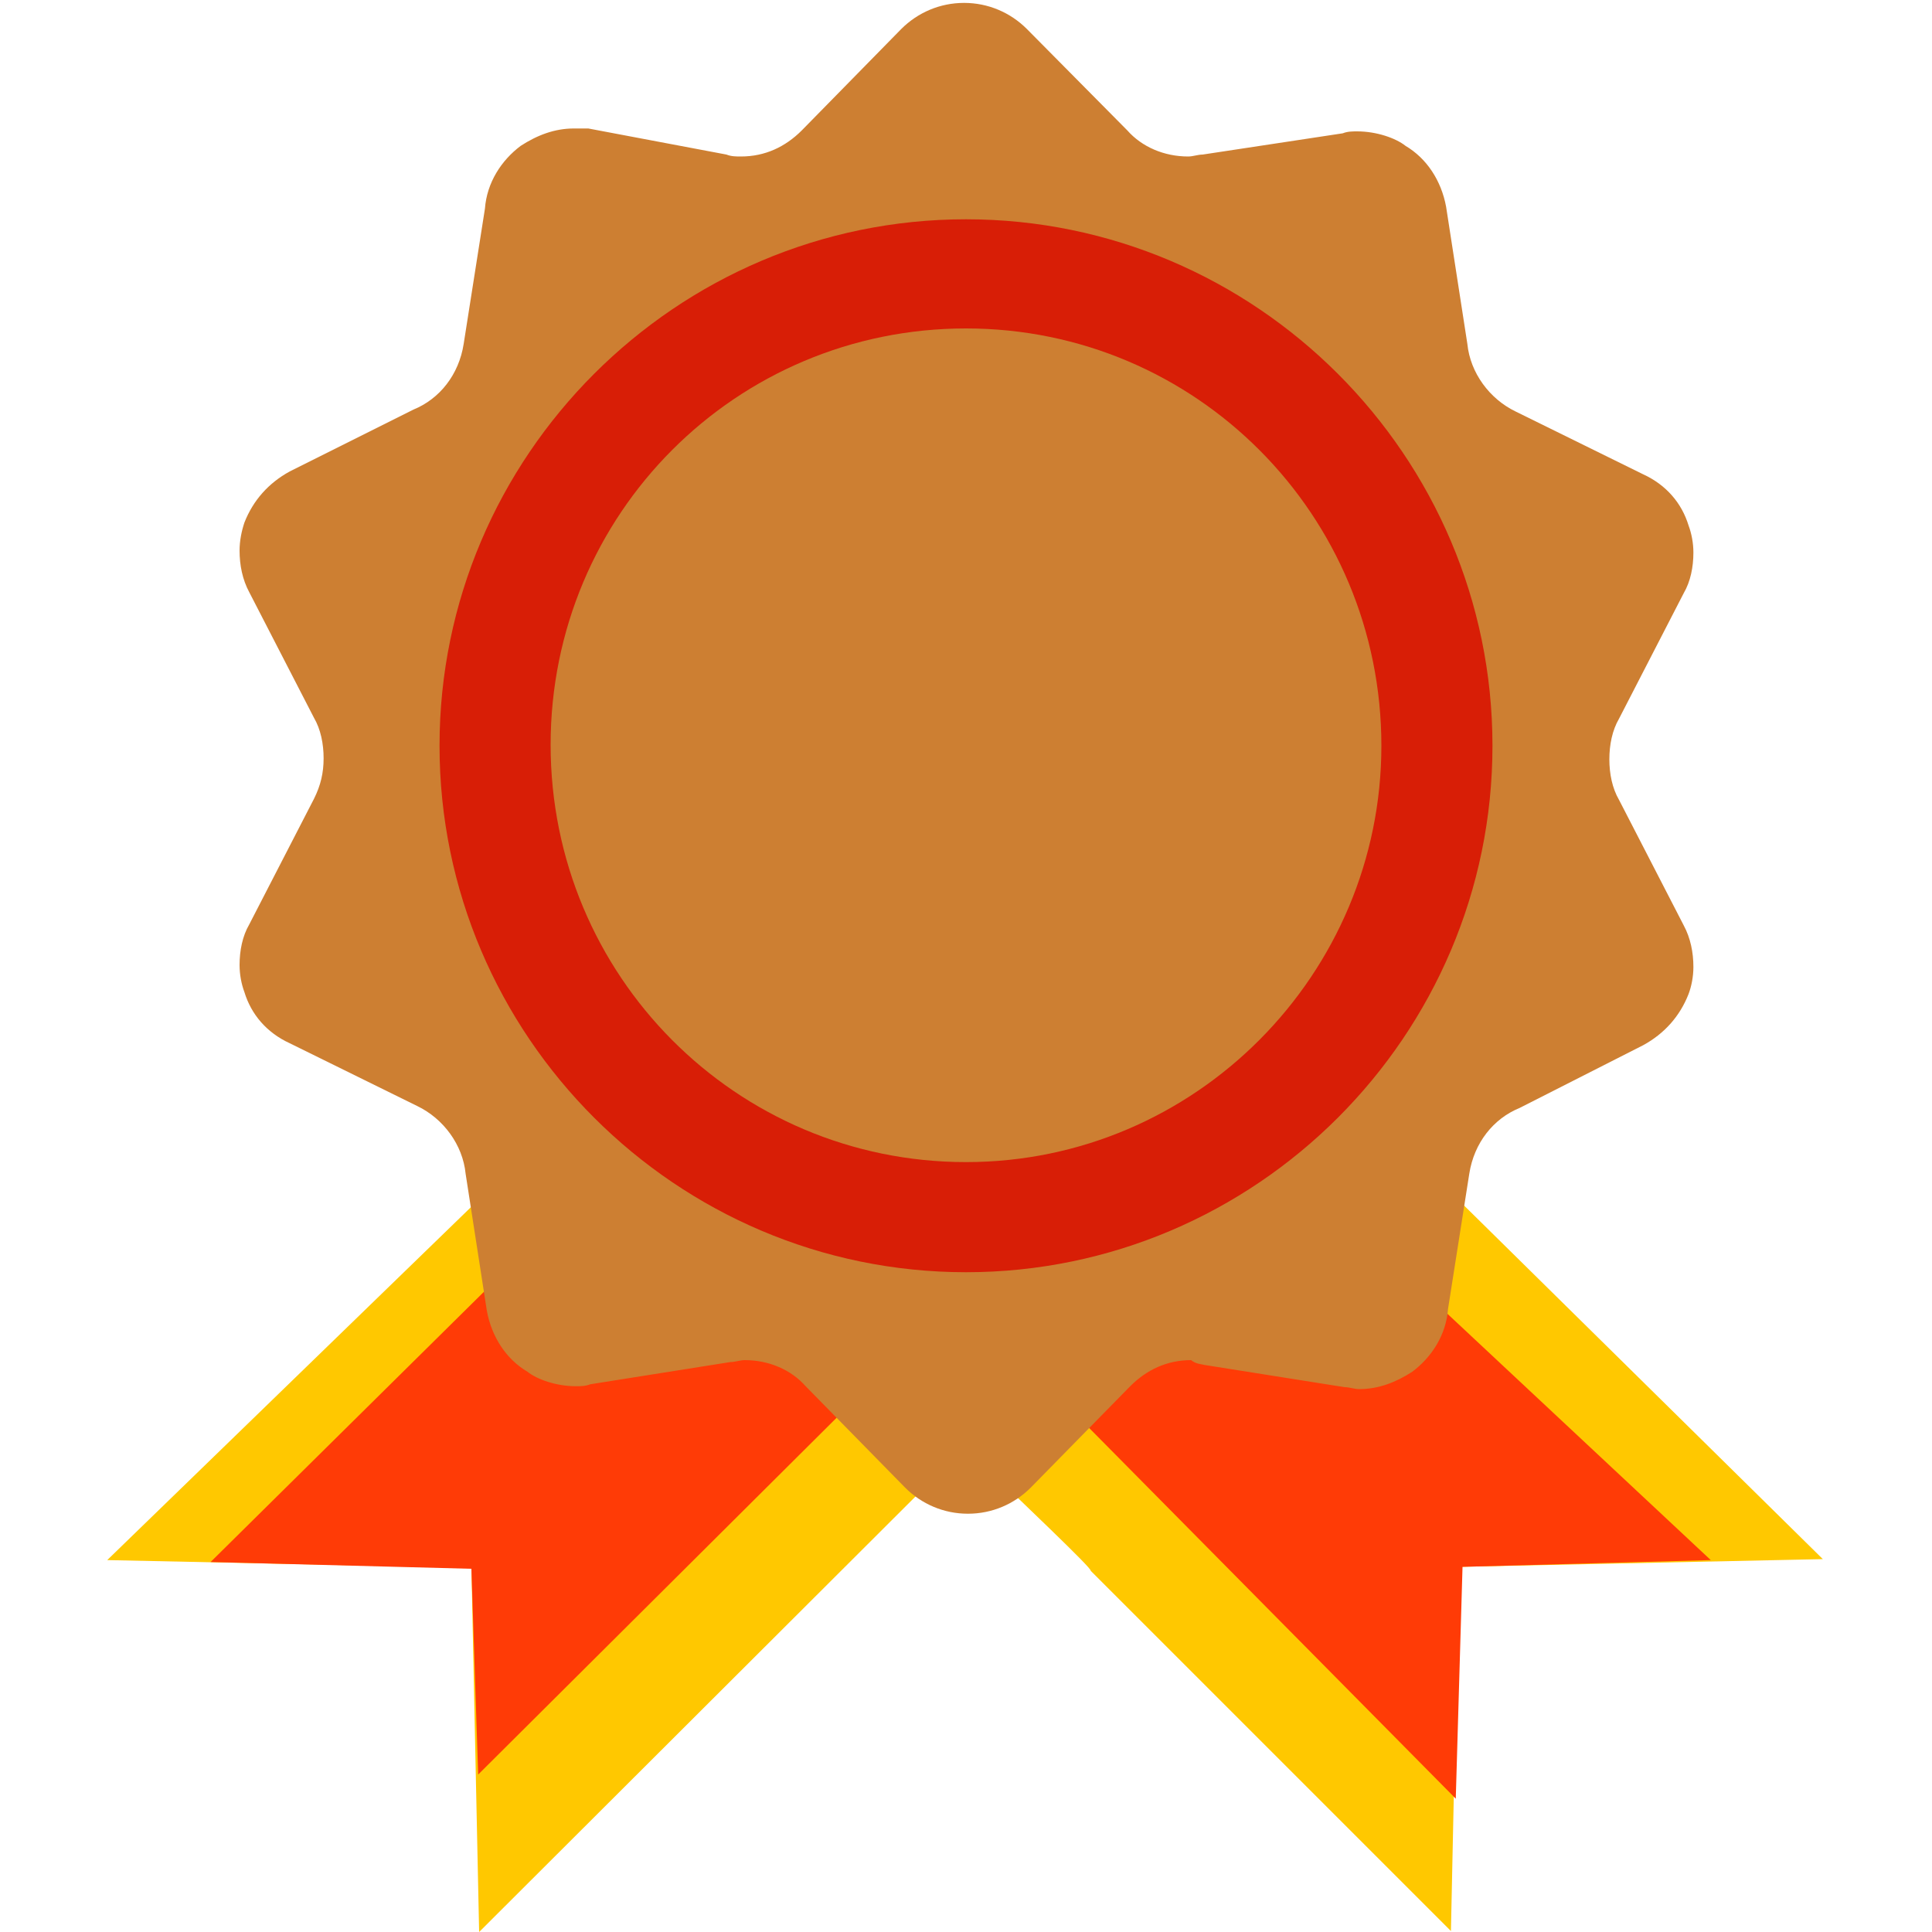 <?xml version="1.0" standalone="no"?><!DOCTYPE svg PUBLIC "-//W3C//DTD SVG 1.1//EN" "http://www.w3.org/Graphics/SVG/1.1/DTD/svg11.dtd"><svg class="icon" width="200px" height="200.00px" viewBox="0 0 1024 1024" version="1.1" xmlns="http://www.w3.org/2000/svg"><path d="M718.336 582.144L501.76 709.12c-70.144-42.496-203.264-116.736-203.264-116.736l-241.664 234.496 193.024 4.096 4.096 193.024 257.536-257.024c30.72 29.696 68.096 65.024 66.56 65.536l190.976 190.976 4.096-193.024 193.024-4.096-247.808-244.224z" fill="#FFC800" /><path d="M669.696 605.184L501.76 709.12c-70.144-42.496-164.864-103.936-164.864-103.936l-225.28 222.72 138.24 3.584 3.584 109.056 221.184-220.16c30.72 29.696 69.12 1.024 68.096 1.536l228.864 231.424 3.584-122.88 131.584-3.584-237.056-221.696z" fill="#FF3B06" /><path d="M638.464 723.456l74.24 11.776c2.56 0 5.12 1.024 7.68 1.024 10.24 0 19.456-3.584 28.16-9.216 10.24-7.68 17.92-19.456 18.944-33.28l11.264-71.68c2.56-16.384 12.8-29.184 26.624-34.816l65.536-33.28c11.264-6.144 19.456-15.36 24.064-27.136 1.536-4.096 2.56-9.216 2.56-14.336 0-7.68-1.536-15.36-5.12-22.016l-34.304-66.56c-3.584-6.144-5.12-13.824-5.12-21.504s1.536-15.36 5.12-21.504l34.304-66.56c3.584-6.144 5.12-13.824 5.12-21.504 0-5.12-1.024-10.24-2.56-14.336-3.584-11.776-11.776-21.504-24.064-27.136l-67.584-33.28c-13.824-6.656-24.064-20.48-25.6-35.84l-11.264-72.704c-2.56-13.824-10.24-25.6-21.504-32.256-5.12-4.096-15.36-7.68-25.6-7.68-2.56 0-5.12 0-7.68 1.024L637.44 81.92c-2.56 0-5.12 1.024-7.68 1.024-12.8 0-24.576-5.12-32.256-13.824L544.256 15.36c-8.704-8.704-20.48-13.824-33.28-13.824S486.4 6.656 477.696 15.36L424.96 69.12c-8.704 8.704-19.456 13.824-32.256 13.824-2.56 0-5.12 0-7.68-1.024l-73.216-13.824h-7.68c-10.24 0-19.456 3.584-28.16 9.216-10.24 7.68-17.92 19.456-18.944 33.28l-11.264 71.68c-2.56 16.384-12.8 29.184-26.624 34.816L153.6 249.856c-11.264 6.144-19.456 15.36-24.064 27.136-1.536 4.608-2.56 9.728-2.56 14.848 0 7.68 1.536 15.36 5.12 22.016l34.304 66.56c3.584 6.144 5.12 13.824 5.12 21.504s-1.536 14.336-5.12 21.504l-34.304 66.56c-3.584 6.144-5.12 13.824-5.12 21.504 0 5.12 1.024 10.24 2.56 14.336 3.584 11.776 11.776 21.504 24.064 27.136l67.584 33.28c13.824 6.656 24.064 20.48 25.6 35.84l11.264 72.704c2.56 13.824 10.24 25.6 21.504 32.256 5.12 4.096 15.36 7.68 25.6 7.68 2.56 0 5.12 0 7.68-1.024l74.24-11.776c2.56 0 5.12-1.024 7.68-1.024 12.8 0 24.576 5.12 32.256 13.824L479.744 788.48c8.704 8.704 20.48 13.824 33.28 13.824s24.576-5.12 33.28-13.824l52.736-53.76c8.704-8.704 19.456-13.824 32.256-13.824 2.56 2.048 5.12 2.048 7.168 2.56z" fill="#cd7f32" /><path d="M512 674.304c-153.6 0-279.04-125.44-279.04-279.04S358.4 116.224 512 116.224s279.04 125.44 279.04 279.04-125.44 279.04-279.04 279.04z" fill="#d81e06" /><path d="M512 615.936c-121.856 0-220.16-98.816-220.16-221.184S390.144 174.08 512 174.08s220.16 98.816 220.16 221.184c0 120.832-98.304 220.672-220.16 220.672z" fill="#cd7f32" /></svg>